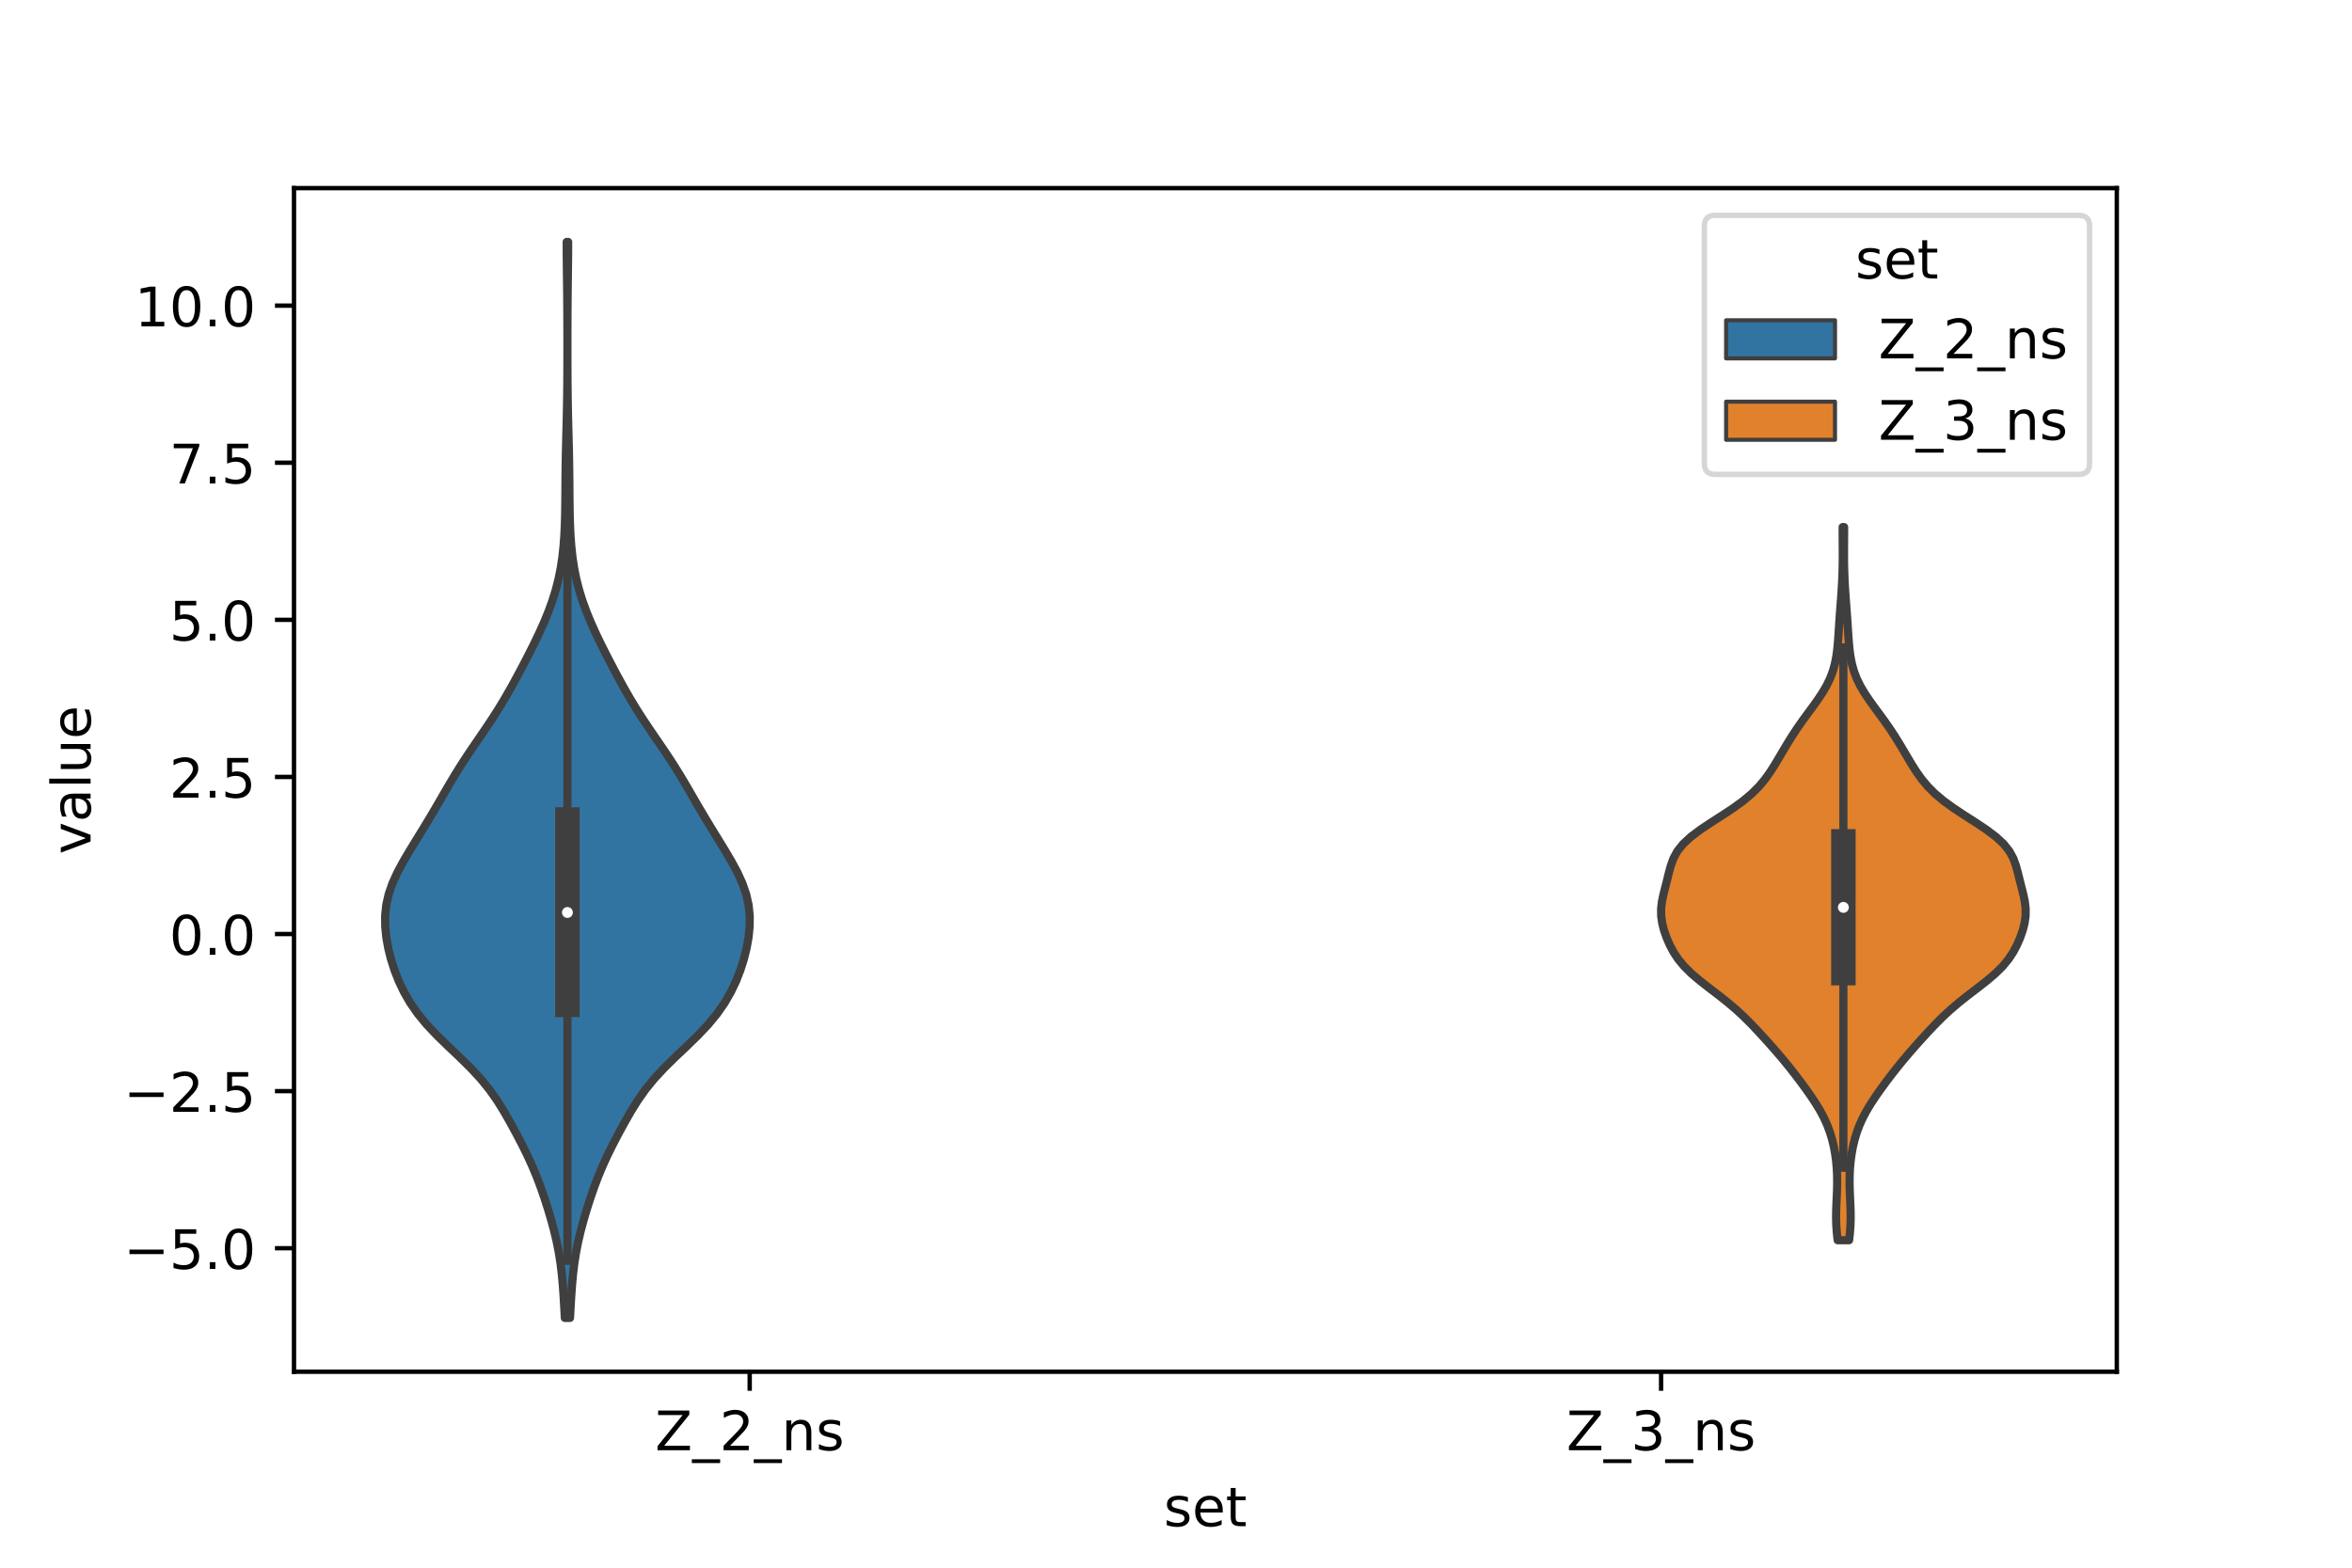 <?xml version="1.0" encoding="utf-8" standalone="no"?>
<!DOCTYPE svg PUBLIC "-//W3C//DTD SVG 1.1//EN"
  "http://www.w3.org/Graphics/SVG/1.1/DTD/svg11.dtd">
<!-- Created with matplotlib (https://matplotlib.org/) -->
<svg height="288pt" version="1.1" viewBox="0 0 432 288" width="432pt" xmlns="http://www.w3.org/2000/svg" xmlns:xlink="http://www.w3.org/1999/xlink">
 <defs>
  <style type="text/css">*{stroke-linecap:butt;stroke-linejoin:round;}</style>
 </defs>
 <g id="figure_1">
  <g id="patch_1">
   <path d="M 0 288 
L 432 288 
L 432 0 
L 0 0 
z
" style="fill:#ffffff;"/>
  </g>
  <g id="axes_1">
   <g id="patch_2">
    <path d="M 54 252 
L 388.8 252 
L 388.8 34.56 
L 54 34.56 
z
" style="fill:#ffffff;"/>
   </g>
   <g id="PolyCollection_1">
    <defs>
     <path d="M 104.695 -45.884 
L 103.745 -45.884 
L 103.635 -47.88 
L 103.516 -49.877 
L 103.375 -51.874 
L 103.195 -53.87 
L 102.955 -55.867 
L 102.643 -57.864 
L 102.252 -59.86 
L 101.783 -61.857 
L 101.247 -63.854 
L 100.656 -65.851 
L 100.016 -67.847 
L 99.326 -69.844 
L 98.572 -71.841 
L 97.739 -73.837 
L 96.823 -75.834 
L 95.832 -77.831 
L 94.786 -79.827 
L 93.698 -81.824 
L 92.557 -83.821 
L 91.317 -85.818 
L 89.912 -87.814 
L 88.29 -89.811 
L 86.437 -91.808 
L 84.405 -93.804 
L 82.297 -95.801 
L 80.245 -97.798 
L 78.361 -99.794 
L 76.717 -101.791 
L 75.332 -103.788 
L 74.184 -105.784 
L 73.236 -107.781 
L 72.454 -109.778 
L 71.816 -111.775 
L 71.316 -113.771 
L 70.957 -115.768 
L 70.755 -117.765 
L 70.74 -119.761 
L 70.946 -121.758 
L 71.397 -123.755 
L 72.095 -125.751 
L 73.007 -127.748 
L 74.082 -129.745 
L 75.258 -131.741 
L 76.482 -133.738 
L 77.712 -135.735 
L 78.922 -137.732 
L 80.103 -139.728 
L 81.26 -141.725 
L 82.417 -143.722 
L 83.607 -145.718 
L 84.856 -147.715 
L 86.168 -149.712 
L 87.527 -151.708 
L 88.895 -153.705 
L 90.235 -155.702 
L 91.516 -157.699 
L 92.727 -159.695 
L 93.872 -161.692 
L 94.966 -163.689 
L 96.026 -165.685 
L 97.061 -167.682 
L 98.065 -169.679 
L 99.026 -171.675 
L 99.925 -173.672 
L 100.743 -175.669 
L 101.467 -177.665 
L 102.085 -179.662 
L 102.592 -181.659 
L 102.992 -183.656 
L 103.292 -185.652 
L 103.508 -187.649 
L 103.655 -189.646 
L 103.749 -191.642 
L 103.804 -193.639 
L 103.833 -195.636 
L 103.85 -197.632 
L 103.864 -199.629 
L 103.883 -201.626 
L 103.914 -203.622 
L 103.956 -205.619 
L 104.006 -207.616 
L 104.059 -209.613 
L 104.108 -211.609 
L 104.148 -213.606 
L 104.177 -215.603 
L 104.197 -217.599 
L 104.209 -219.596 
L 104.215 -221.593 
L 104.217 -223.589 
L 104.217 -225.586 
L 104.214 -227.583 
L 104.208 -229.58 
L 104.198 -231.576 
L 104.182 -233.573 
L 104.16 -235.57 
L 104.134 -237.566 
L 104.11 -239.563 
L 104.092 -241.56 
L 104.085 -243.556 
L 104.355 -243.556 
L 104.355 -243.556 
L 104.348 -241.56 
L 104.33 -239.563 
L 104.306 -237.566 
L 104.28 -235.57 
L 104.258 -233.573 
L 104.242 -231.576 
L 104.232 -229.58 
L 104.226 -227.583 
L 104.223 -225.586 
L 104.223 -223.589 
L 104.225 -221.593 
L 104.231 -219.596 
L 104.243 -217.599 
L 104.263 -215.603 
L 104.292 -213.606 
L 104.332 -211.609 
L 104.381 -209.613 
L 104.434 -207.616 
L 104.484 -205.619 
L 104.526 -203.622 
L 104.557 -201.626 
L 104.576 -199.629 
L 104.59 -197.632 
L 104.607 -195.636 
L 104.636 -193.639 
L 104.691 -191.642 
L 104.785 -189.646 
L 104.932 -187.649 
L 105.148 -185.652 
L 105.448 -183.656 
L 105.848 -181.659 
L 106.355 -179.662 
L 106.973 -177.665 
L 107.697 -175.669 
L 108.515 -173.672 
L 109.414 -171.675 
L 110.375 -169.679 
L 111.379 -167.682 
L 112.414 -165.685 
L 113.474 -163.689 
L 114.568 -161.692 
L 115.713 -159.695 
L 116.924 -157.699 
L 118.205 -155.702 
L 119.545 -153.705 
L 120.913 -151.708 
L 122.272 -149.712 
L 123.584 -147.715 
L 124.833 -145.718 
L 126.023 -143.722 
L 127.18 -141.725 
L 128.337 -139.728 
L 129.518 -137.732 
L 130.728 -135.735 
L 131.958 -133.738 
L 133.182 -131.741 
L 134.358 -129.745 
L 135.433 -127.748 
L 136.345 -125.751 
L 137.043 -123.755 
L 137.494 -121.758 
L 137.7 -119.761 
L 137.685 -117.765 
L 137.483 -115.768 
L 137.124 -113.771 
L 136.624 -111.775 
L 135.986 -109.778 
L 135.204 -107.781 
L 134.256 -105.784 
L 133.108 -103.788 
L 131.723 -101.791 
L 130.079 -99.794 
L 128.195 -97.798 
L 126.143 -95.801 
L 124.035 -93.804 
L 122.003 -91.808 
L 120.15 -89.811 
L 118.528 -87.814 
L 117.123 -85.818 
L 115.883 -83.821 
L 114.742 -81.824 
L 113.654 -79.827 
L 112.608 -77.831 
L 111.617 -75.834 
L 110.701 -73.837 
L 109.868 -71.841 
L 109.114 -69.844 
L 108.424 -67.847 
L 107.784 -65.851 
L 107.193 -63.854 
L 106.657 -61.857 
L 106.188 -59.86 
L 105.797 -57.864 
L 105.485 -55.867 
L 105.245 -53.87 
L 105.065 -51.874 
L 104.924 -49.877 
L 104.805 -47.88 
L 104.695 -45.884 
z
" id="m10672dd827" style="stroke:#3f3f3f;stroke-width:1.5;"/>
    </defs>
    <g clip-path="url(#p59e7da552b)">
     <use style="fill:#3274a1;stroke:#3f3f3f;stroke-width:1.5;" x="0" xlink:href="#m10672dd827" y="288"/>
    </g>
   </g>
   <g id="PolyCollection_2">
    <defs>
     <path d="M 339.631 -60.159 
L 337.529 -60.159 
L 337.381 -61.482 
L 337.282 -62.805 
L 337.241 -64.129 
L 337.252 -65.452 
L 337.299 -66.775 
L 337.361 -68.099 
L 337.414 -69.422 
L 337.441 -70.745 
L 337.427 -72.069 
L 337.364 -73.392 
L 337.245 -74.715 
L 337.066 -76.039 
L 336.822 -77.362 
L 336.504 -78.685 
L 336.103 -80.009 
L 335.605 -81.332 
L 335.004 -82.655 
L 334.299 -83.979 
L 333.498 -85.302 
L 332.622 -86.625 
L 331.69 -87.949 
L 330.719 -89.272 
L 329.715 -90.595 
L 328.676 -91.919 
L 327.597 -93.242 
L 326.476 -94.565 
L 325.319 -95.889 
L 324.132 -97.212 
L 322.917 -98.535 
L 321.662 -99.859 
L 320.338 -101.182 
L 318.91 -102.505 
L 317.356 -103.829 
L 315.687 -105.152 
L 313.959 -106.475 
L 312.264 -107.798 
L 310.704 -109.122 
L 309.359 -110.445 
L 308.259 -111.768 
L 307.383 -113.092 
L 306.682 -114.415 
L 306.109 -115.738 
L 305.644 -117.062 
L 305.303 -118.385 
L 305.114 -119.708 
L 305.1 -121.032 
L 305.252 -122.355 
L 305.527 -123.678 
L 305.861 -125.002 
L 306.199 -126.325 
L 306.526 -127.648 
L 306.884 -128.972 
L 307.364 -130.295 
L 308.083 -131.618 
L 309.134 -132.942 
L 310.557 -134.265 
L 312.314 -135.588 
L 314.299 -136.912 
L 316.365 -138.235 
L 318.366 -139.558 
L 320.186 -140.882 
L 321.762 -142.205 
L 323.085 -143.528 
L 324.19 -144.852 
L 325.134 -146.175 
L 325.977 -147.498 
L 326.769 -148.822 
L 327.547 -150.145 
L 328.338 -151.468 
L 329.162 -152.792 
L 330.033 -154.115 
L 330.954 -155.438 
L 331.916 -156.762 
L 332.893 -158.085 
L 333.844 -159.408 
L 334.726 -160.732 
L 335.5 -162.055 
L 336.141 -163.378 
L 336.642 -164.702 
L 337.012 -166.025 
L 337.273 -167.348 
L 337.452 -168.672 
L 337.578 -169.995 
L 337.674 -171.318 
L 337.76 -172.642 
L 337.848 -173.965 
L 337.942 -175.288 
L 338.041 -176.612 
L 338.141 -177.935 
L 338.235 -179.258 
L 338.317 -180.582 
L 338.382 -181.905 
L 338.428 -183.228 
L 338.455 -184.552 
L 338.464 -185.875 
L 338.462 -187.198 
L 338.453 -188.522 
L 338.446 -189.845 
L 338.444 -191.168 
L 338.716 -191.168 
L 338.716 -191.168 
L 338.714 -189.845 
L 338.707 -188.522 
L 338.698 -187.198 
L 338.696 -185.875 
L 338.705 -184.552 
L 338.732 -183.228 
L 338.778 -181.905 
L 338.843 -180.582 
L 338.925 -179.258 
L 339.019 -177.935 
L 339.119 -176.612 
L 339.218 -175.288 
L 339.312 -173.965 
L 339.4 -172.642 
L 339.486 -171.318 
L 339.582 -169.995 
L 339.708 -168.672 
L 339.887 -167.348 
L 340.148 -166.025 
L 340.518 -164.702 
L 341.019 -163.378 
L 341.66 -162.055 
L 342.434 -160.732 
L 343.316 -159.408 
L 344.267 -158.085 
L 345.244 -156.762 
L 346.206 -155.438 
L 347.127 -154.115 
L 347.998 -152.792 
L 348.822 -151.468 
L 349.613 -150.145 
L 350.391 -148.822 
L 351.183 -147.498 
L 352.026 -146.175 
L 352.97 -144.852 
L 354.075 -143.528 
L 355.398 -142.205 
L 356.974 -140.882 
L 358.794 -139.558 
L 360.795 -138.235 
L 362.861 -136.912 
L 364.846 -135.588 
L 366.603 -134.265 
L 368.026 -132.942 
L 369.077 -131.618 
L 369.796 -130.295 
L 370.276 -128.972 
L 370.634 -127.648 
L 370.961 -126.325 
L 371.299 -125.002 
L 371.633 -123.678 
L 371.908 -122.355 
L 372.06 -121.032 
L 372.046 -119.708 
L 371.857 -118.385 
L 371.516 -117.062 
L 371.051 -115.738 
L 370.478 -114.415 
L 369.777 -113.092 
L 368.901 -111.768 
L 367.801 -110.445 
L 366.456 -109.122 
L 364.896 -107.798 
L 363.201 -106.475 
L 361.473 -105.152 
L 359.804 -103.829 
L 358.25 -102.505 
L 356.822 -101.182 
L 355.498 -99.859 
L 354.243 -98.535 
L 353.028 -97.212 
L 351.841 -95.889 
L 350.684 -94.565 
L 349.563 -93.242 
L 348.484 -91.919 
L 347.445 -90.595 
L 346.441 -89.272 
L 345.47 -87.949 
L 344.538 -86.625 
L 343.662 -85.302 
L 342.861 -83.979 
L 342.156 -82.655 
L 341.555 -81.332 
L 341.057 -80.009 
L 340.656 -78.685 
L 340.338 -77.362 
L 340.094 -76.039 
L 339.915 -74.715 
L 339.796 -73.392 
L 339.733 -72.069 
L 339.719 -70.745 
L 339.746 -69.422 
L 339.799 -68.099 
L 339.861 -66.775 
L 339.908 -65.452 
L 339.919 -64.129 
L 339.878 -62.805 
L 339.779 -61.482 
L 339.631 -60.159 
z
" id="m33186c9e7d" style="stroke:#3f3f3f;stroke-width:1.5;"/>
    </defs>
    <g clip-path="url(#p59e7da552b)">
     <use style="fill:#e1812c;stroke:#3f3f3f;stroke-width:1.5;" x="0" xlink:href="#m33186c9e7d" y="288"/>
    </g>
   </g>
   <g id="patch_3">
    <path clip-path="url(#p59e7da552b)" d="M 137.7 171.592 
L 137.7 171.592 
L 137.7 171.592 
L 137.7 171.592 
z
" style="fill:#3274a1;stroke:#3f3f3f;stroke-linejoin:miter;stroke-width:0.75;"/>
   </g>
   <g id="patch_4">
    <path clip-path="url(#p59e7da552b)" d="M 137.7 171.592 
L 137.7 171.592 
L 137.7 171.592 
L 137.7 171.592 
z
" style="fill:#e1812c;stroke:#3f3f3f;stroke-linejoin:miter;stroke-width:0.75;"/>
   </g>
   <g id="matplotlib.axis_1">
    <g id="xtick_1">
     <g id="line2d_1">
      <defs>
       <path d="M 0 0 
L 0 3.5 
" id="m5e15948b46" style="stroke:#000000;stroke-width:0.8;"/>
      </defs>
      <g>
       <use style="stroke:#000000;stroke-width:0.8;" x="137.7" xlink:href="#m5e15948b46" y="252"/>
      </g>
     </g>
     <g id="text_1">
      <!-- Z_2_ns -->
      <g transform="translate(120.32 266.422)scale(0.1 -0.1)">
       <defs>
        <path d="M 5.609 72.906 
L 62.891 72.906 
L 62.891 65.375 
L 16.797 8.297 
L 64.016 8.297 
L 64.016 0 
L 4.5 0 
L 4.5 7.516 
L 50.594 64.594 
L 5.609 64.594 
z
" id="DejaVuSans-90"/>
        <path d="M 50.984 -16.609 
L 50.984 -23.578 
L -0.984 -23.578 
L -0.984 -16.609 
z
" id="DejaVuSans-95"/>
        <path d="M 19.188 8.297 
L 53.609 8.297 
L 53.609 0 
L 7.328 0 
L 7.328 8.297 
Q 12.938 14.109 22.625 23.891 
Q 32.328 33.688 34.812 36.531 
Q 39.547 41.844 41.422 45.531 
Q 43.312 49.219 43.312 52.781 
Q 43.312 58.594 39.234 62.25 
Q 35.156 65.922 28.609 65.922 
Q 23.969 65.922 18.812 64.312 
Q 13.672 62.703 7.812 59.422 
L 7.812 69.391 
Q 13.766 71.781 18.938 73 
Q 24.125 74.219 28.422 74.219 
Q 39.75 74.219 46.484 68.547 
Q 53.219 62.891 53.219 53.422 
Q 53.219 48.922 51.531 44.891 
Q 49.859 40.875 45.406 35.406 
Q 44.188 33.984 37.641 27.219 
Q 31.109 20.453 19.188 8.297 
z
" id="DejaVuSans-50"/>
        <path d="M 54.891 33.016 
L 54.891 0 
L 45.906 0 
L 45.906 32.719 
Q 45.906 40.484 42.875 44.328 
Q 39.844 48.188 33.797 48.188 
Q 26.516 48.188 22.312 43.547 
Q 18.109 38.922 18.109 30.906 
L 18.109 0 
L 9.078 0 
L 9.078 54.688 
L 18.109 54.688 
L 18.109 46.188 
Q 21.344 51.125 25.703 53.562 
Q 30.078 56 35.797 56 
Q 45.219 56 50.047 50.172 
Q 54.891 44.344 54.891 33.016 
z
" id="DejaVuSans-110"/>
        <path d="M 44.281 53.078 
L 44.281 44.578 
Q 40.484 46.531 36.375 47.5 
Q 32.281 48.484 27.875 48.484 
Q 21.188 48.484 17.844 46.438 
Q 14.5 44.391 14.5 40.281 
Q 14.5 37.156 16.891 35.375 
Q 19.281 33.594 26.516 31.984 
L 29.594 31.297 
Q 39.156 29.25 43.188 25.516 
Q 47.219 21.781 47.219 15.094 
Q 47.219 7.469 41.188 3.016 
Q 35.156 -1.422 24.609 -1.422 
Q 20.219 -1.422 15.453 -0.562 
Q 10.688 0.297 5.422 2 
L 5.422 11.281 
Q 10.406 8.688 15.234 7.391 
Q 20.062 6.109 24.812 6.109 
Q 31.156 6.109 34.562 8.281 
Q 37.984 10.453 37.984 14.406 
Q 37.984 18.062 35.516 20.016 
Q 33.062 21.969 24.703 23.781 
L 21.578 24.516 
Q 13.234 26.266 9.516 29.906 
Q 5.812 33.547 5.812 39.891 
Q 5.812 47.609 11.281 51.797 
Q 16.75 56 26.812 56 
Q 31.781 56 36.172 55.266 
Q 40.578 54.547 44.281 53.078 
z
" id="DejaVuSans-115"/>
       </defs>
       <use xlink:href="#DejaVuSans-90"/>
       <use x="68.506" xlink:href="#DejaVuSans-95"/>
       <use x="118.506" xlink:href="#DejaVuSans-50"/>
       <use x="182.129" xlink:href="#DejaVuSans-95"/>
       <use x="232.129" xlink:href="#DejaVuSans-110"/>
       <use x="295.508" xlink:href="#DejaVuSans-115"/>
      </g>
     </g>
    </g>
    <g id="xtick_2">
     <g id="line2d_2">
      <g>
       <use style="stroke:#000000;stroke-width:0.8;" x="305.1" xlink:href="#m5e15948b46" y="252"/>
      </g>
     </g>
     <g id="text_2">
      <!-- Z_3_ns -->
      <g transform="translate(287.72 266.422)scale(0.1 -0.1)">
       <defs>
        <path d="M 40.578 39.312 
Q 47.656 37.797 51.625 33 
Q 55.609 28.219 55.609 21.188 
Q 55.609 10.406 48.188 4.484 
Q 40.766 -1.422 27.094 -1.422 
Q 22.516 -1.422 17.656 -0.516 
Q 12.797 0.391 7.625 2.203 
L 7.625 11.719 
Q 11.719 9.328 16.594 8.109 
Q 21.484 6.891 26.812 6.891 
Q 36.078 6.891 40.938 10.547 
Q 45.797 14.203 45.797 21.188 
Q 45.797 27.641 41.281 31.266 
Q 36.766 34.906 28.719 34.906 
L 20.219 34.906 
L 20.219 43.016 
L 29.109 43.016 
Q 36.375 43.016 40.234 45.922 
Q 44.094 48.828 44.094 54.297 
Q 44.094 59.906 40.109 62.906 
Q 36.141 65.922 28.719 65.922 
Q 24.656 65.922 20.016 65.031 
Q 15.375 64.156 9.812 62.312 
L 9.812 71.094 
Q 15.438 72.656 20.344 73.438 
Q 25.25 74.219 29.594 74.219 
Q 40.828 74.219 47.359 69.109 
Q 53.906 64.016 53.906 55.328 
Q 53.906 49.266 50.438 45.094 
Q 46.969 40.922 40.578 39.312 
z
" id="DejaVuSans-51"/>
       </defs>
       <use xlink:href="#DejaVuSans-90"/>
       <use x="68.506" xlink:href="#DejaVuSans-95"/>
       <use x="118.506" xlink:href="#DejaVuSans-51"/>
       <use x="182.129" xlink:href="#DejaVuSans-95"/>
       <use x="232.129" xlink:href="#DejaVuSans-110"/>
       <use x="295.508" xlink:href="#DejaVuSans-115"/>
      </g>
     </g>
    </g>
    <g id="text_3">
     <!-- set -->
     <g transform="translate(213.759 280.378)scale(0.1 -0.1)">
      <defs>
       <path d="M 56.203 29.594 
L 56.203 25.203 
L 14.891 25.203 
Q 15.484 15.922 20.484 11.062 
Q 25.484 6.203 34.422 6.203 
Q 39.594 6.203 44.453 7.469 
Q 49.312 8.734 54.109 11.281 
L 54.109 2.781 
Q 49.266 0.734 44.188 -0.344 
Q 39.109 -1.422 33.891 -1.422 
Q 20.797 -1.422 13.156 6.188 
Q 5.516 13.812 5.516 26.812 
Q 5.516 40.234 12.766 48.109 
Q 20.016 56 32.328 56 
Q 43.359 56 49.781 48.891 
Q 56.203 41.797 56.203 29.594 
z
M 47.219 32.234 
Q 47.125 39.594 43.094 43.984 
Q 39.062 48.391 32.422 48.391 
Q 24.906 48.391 20.391 44.141 
Q 15.875 39.891 15.188 32.172 
z
" id="DejaVuSans-101"/>
       <path d="M 18.312 70.219 
L 18.312 54.688 
L 36.812 54.688 
L 36.812 47.703 
L 18.312 47.703 
L 18.312 18.016 
Q 18.312 11.328 20.141 9.422 
Q 21.969 7.516 27.594 7.516 
L 36.812 7.516 
L 36.812 0 
L 27.594 0 
Q 17.188 0 13.234 3.875 
Q 9.281 7.766 9.281 18.016 
L 9.281 47.703 
L 2.688 47.703 
L 2.688 54.688 
L 9.281 54.688 
L 9.281 70.219 
z
" id="DejaVuSans-116"/>
      </defs>
      <use xlink:href="#DejaVuSans-115"/>
      <use x="52.1" xlink:href="#DejaVuSans-101"/>
      <use x="113.623" xlink:href="#DejaVuSans-116"/>
     </g>
    </g>
   </g>
   <g id="matplotlib.axis_2">
    <g id="ytick_1">
     <g id="line2d_3">
      <defs>
       <path d="M 0 0 
L -3.5 0 
" id="mefea6f5e65" style="stroke:#000000;stroke-width:0.8;"/>
      </defs>
      <g>
       <use style="stroke:#000000;stroke-width:0.8;" x="54" xlink:href="#mefea6f5e65" y="229.314"/>
      </g>
     </g>
     <g id="text_4">
      <!-- −5.0 -->
      <g transform="translate(22.717 233.113)scale(0.1 -0.1)">
       <defs>
        <path d="M 10.594 35.5 
L 73.188 35.5 
L 73.188 27.203 
L 10.594 27.203 
z
" id="DejaVuSans-8722"/>
        <path d="M 10.797 72.906 
L 49.516 72.906 
L 49.516 64.594 
L 19.828 64.594 
L 19.828 46.734 
Q 21.969 47.469 24.109 47.828 
Q 26.266 48.188 28.422 48.188 
Q 40.625 48.188 47.75 41.5 
Q 54.891 34.812 54.891 23.391 
Q 54.891 11.625 47.562 5.094 
Q 40.234 -1.422 26.906 -1.422 
Q 22.312 -1.422 17.547 -0.641 
Q 12.797 0.141 7.719 1.703 
L 7.719 11.625 
Q 12.109 9.234 16.797 8.062 
Q 21.484 6.891 26.703 6.891 
Q 35.156 6.891 40.078 11.328 
Q 45.016 15.766 45.016 23.391 
Q 45.016 31 40.078 35.438 
Q 35.156 39.891 26.703 39.891 
Q 22.75 39.891 18.812 39.016 
Q 14.891 38.141 10.797 36.281 
z
" id="DejaVuSans-53"/>
        <path d="M 10.688 12.406 
L 21 12.406 
L 21 0 
L 10.688 0 
z
" id="DejaVuSans-46"/>
        <path d="M 31.781 66.406 
Q 24.172 66.406 20.328 58.906 
Q 16.5 51.422 16.5 36.375 
Q 16.5 21.391 20.328 13.891 
Q 24.172 6.391 31.781 6.391 
Q 39.453 6.391 43.281 13.891 
Q 47.125 21.391 47.125 36.375 
Q 47.125 51.422 43.281 58.906 
Q 39.453 66.406 31.781 66.406 
z
M 31.781 74.219 
Q 44.047 74.219 50.516 64.516 
Q 56.984 54.828 56.984 36.375 
Q 56.984 17.969 50.516 8.266 
Q 44.047 -1.422 31.781 -1.422 
Q 19.531 -1.422 13.062 8.266 
Q 6.594 17.969 6.594 36.375 
Q 6.594 54.828 13.062 64.516 
Q 19.531 74.219 31.781 74.219 
z
" id="DejaVuSans-48"/>
       </defs>
       <use xlink:href="#DejaVuSans-8722"/>
       <use x="83.789" xlink:href="#DejaVuSans-53"/>
       <use x="147.412" xlink:href="#DejaVuSans-46"/>
       <use x="179.199" xlink:href="#DejaVuSans-48"/>
      </g>
     </g>
    </g>
    <g id="ytick_2">
     <g id="line2d_4">
      <g>
       <use style="stroke:#000000;stroke-width:0.8;" x="54" xlink:href="#mefea6f5e65" y="200.453"/>
      </g>
     </g>
     <g id="text_5">
      <!-- −2.5 -->
      <g transform="translate(22.717 204.252)scale(0.1 -0.1)">
       <use xlink:href="#DejaVuSans-8722"/>
       <use x="83.789" xlink:href="#DejaVuSans-50"/>
       <use x="147.412" xlink:href="#DejaVuSans-46"/>
       <use x="179.199" xlink:href="#DejaVuSans-53"/>
      </g>
     </g>
    </g>
    <g id="ytick_3">
     <g id="line2d_5">
      <g>
       <use style="stroke:#000000;stroke-width:0.8;" x="54" xlink:href="#mefea6f5e65" y="171.592"/>
      </g>
     </g>
     <g id="text_6">
      <!-- 0.0 -->
      <g transform="translate(31.097 175.391)scale(0.1 -0.1)">
       <use xlink:href="#DejaVuSans-48"/>
       <use x="63.623" xlink:href="#DejaVuSans-46"/>
       <use x="95.41" xlink:href="#DejaVuSans-48"/>
      </g>
     </g>
    </g>
    <g id="ytick_4">
     <g id="line2d_6">
      <g>
       <use style="stroke:#000000;stroke-width:0.8;" x="54" xlink:href="#mefea6f5e65" y="142.731"/>
      </g>
     </g>
     <g id="text_7">
      <!-- 2.5 -->
      <g transform="translate(31.097 146.53)scale(0.1 -0.1)">
       <use xlink:href="#DejaVuSans-50"/>
       <use x="63.623" xlink:href="#DejaVuSans-46"/>
       <use x="95.41" xlink:href="#DejaVuSans-53"/>
      </g>
     </g>
    </g>
    <g id="ytick_5">
     <g id="line2d_7">
      <g>
       <use style="stroke:#000000;stroke-width:0.8;" x="54" xlink:href="#mefea6f5e65" y="113.87"/>
      </g>
     </g>
     <g id="text_8">
      <!-- 5.0 -->
      <g transform="translate(31.097 117.67)scale(0.1 -0.1)">
       <use xlink:href="#DejaVuSans-53"/>
       <use x="63.623" xlink:href="#DejaVuSans-46"/>
       <use x="95.41" xlink:href="#DejaVuSans-48"/>
      </g>
     </g>
    </g>
    <g id="ytick_6">
     <g id="line2d_8">
      <g>
       <use style="stroke:#000000;stroke-width:0.8;" x="54" xlink:href="#mefea6f5e65" y="85.009"/>
      </g>
     </g>
     <g id="text_9">
      <!-- 7.5 -->
      <g transform="translate(31.097 88.809)scale(0.1 -0.1)">
       <defs>
        <path d="M 8.203 72.906 
L 55.078 72.906 
L 55.078 68.703 
L 28.609 0 
L 18.312 0 
L 43.219 64.594 
L 8.203 64.594 
z
" id="DejaVuSans-55"/>
       </defs>
       <use xlink:href="#DejaVuSans-55"/>
       <use x="63.623" xlink:href="#DejaVuSans-46"/>
       <use x="95.41" xlink:href="#DejaVuSans-53"/>
      </g>
     </g>
    </g>
    <g id="ytick_7">
     <g id="line2d_9">
      <g>
       <use style="stroke:#000000;stroke-width:0.8;" x="54" xlink:href="#mefea6f5e65" y="56.149"/>
      </g>
     </g>
     <g id="text_10">
      <!-- 10.0 -->
      <g transform="translate(24.734 59.948)scale(0.1 -0.1)">
       <defs>
        <path d="M 12.406 8.297 
L 28.516 8.297 
L 28.516 63.922 
L 10.984 60.406 
L 10.984 69.391 
L 28.422 72.906 
L 38.281 72.906 
L 38.281 8.297 
L 54.391 8.297 
L 54.391 0 
L 12.406 0 
z
" id="DejaVuSans-49"/>
       </defs>
       <use xlink:href="#DejaVuSans-49"/>
       <use x="63.623" xlink:href="#DejaVuSans-48"/>
       <use x="127.246" xlink:href="#DejaVuSans-46"/>
       <use x="159.033" xlink:href="#DejaVuSans-48"/>
      </g>
     </g>
    </g>
    <g id="text_11">
     <!-- value -->
     <g transform="translate(16.637 156.938)rotate(-90)scale(0.1 -0.1)">
      <defs>
       <path d="M 2.984 54.688 
L 12.5 54.688 
L 29.594 8.797 
L 46.688 54.688 
L 56.203 54.688 
L 35.688 0 
L 23.484 0 
z
" id="DejaVuSans-118"/>
       <path d="M 34.281 27.484 
Q 23.391 27.484 19.188 25 
Q 14.984 22.516 14.984 16.5 
Q 14.984 11.719 18.141 8.906 
Q 21.297 6.109 26.703 6.109 
Q 34.188 6.109 38.703 11.406 
Q 43.219 16.703 43.219 25.484 
L 43.219 27.484 
z
M 52.203 31.203 
L 52.203 0 
L 43.219 0 
L 43.219 8.297 
Q 40.141 3.328 35.547 0.953 
Q 30.953 -1.422 24.312 -1.422 
Q 15.922 -1.422 10.953 3.297 
Q 6 8.016 6 15.922 
Q 6 25.141 12.172 29.828 
Q 18.359 34.516 30.609 34.516 
L 43.219 34.516 
L 43.219 35.406 
Q 43.219 41.609 39.141 45 
Q 35.062 48.391 27.688 48.391 
Q 23 48.391 18.547 47.266 
Q 14.109 46.141 10.016 43.891 
L 10.016 52.203 
Q 14.938 54.109 19.578 55.047 
Q 24.219 56 28.609 56 
Q 40.484 56 46.344 49.844 
Q 52.203 43.703 52.203 31.203 
z
" id="DejaVuSans-97"/>
       <path d="M 9.422 75.984 
L 18.406 75.984 
L 18.406 0 
L 9.422 0 
z
" id="DejaVuSans-108"/>
       <path d="M 8.5 21.578 
L 8.5 54.688 
L 17.484 54.688 
L 17.484 21.922 
Q 17.484 14.156 20.5 10.266 
Q 23.531 6.391 29.594 6.391 
Q 36.859 6.391 41.078 11.031 
Q 45.312 15.672 45.312 23.688 
L 45.312 54.688 
L 54.297 54.688 
L 54.297 0 
L 45.312 0 
L 45.312 8.406 
Q 42.047 3.422 37.719 1 
Q 33.406 -1.422 27.688 -1.422 
Q 18.266 -1.422 13.375 4.438 
Q 8.5 10.297 8.5 21.578 
z
M 31.109 56 
z
" id="DejaVuSans-117"/>
      </defs>
      <use xlink:href="#DejaVuSans-118"/>
      <use x="59.18" xlink:href="#DejaVuSans-97"/>
      <use x="120.459" xlink:href="#DejaVuSans-108"/>
      <use x="148.242" xlink:href="#DejaVuSans-117"/>
      <use x="211.621" xlink:href="#DejaVuSans-101"/>
     </g>
    </g>
   </g>
   <g id="line2d_10">
    <path clip-path="url(#p59e7da552b)" d="M 104.22 231.62 
L 104.22 100.647 
" style="fill:none;stroke:#3f3f3f;stroke-linecap:square;stroke-width:1.5;"/>
   </g>
   <g id="line2d_11">
    <path clip-path="url(#p59e7da552b)" d="M 104.22 184.608 
L 104.22 150.556 
" style="fill:none;stroke:#3f3f3f;stroke-linecap:square;stroke-width:4.5;"/>
   </g>
   <g id="line2d_12">
    <path clip-path="url(#p59e7da552b)" d="M 338.58 214.527 
L 338.58 118.943 
" style="fill:none;stroke:#3f3f3f;stroke-linecap:square;stroke-width:1.5;"/>
   </g>
   <g id="line2d_13">
    <path clip-path="url(#p59e7da552b)" d="M 338.58 178.778 
L 338.58 154.572 
" style="fill:none;stroke:#3f3f3f;stroke-linecap:square;stroke-width:4.5;"/>
   </g>
   <g id="patch_5">
    <path d="M 54 252 
L 54 34.56 
" style="fill:none;stroke:#000000;stroke-linecap:square;stroke-linejoin:miter;stroke-width:0.8;"/>
   </g>
   <g id="patch_6">
    <path d="M 388.8 252 
L 388.8 34.56 
" style="fill:none;stroke:#000000;stroke-linecap:square;stroke-linejoin:miter;stroke-width:0.8;"/>
   </g>
   <g id="patch_7">
    <path d="M 54 252 
L 388.8 252 
" style="fill:none;stroke:#000000;stroke-linecap:square;stroke-linejoin:miter;stroke-width:0.8;"/>
   </g>
   <g id="patch_8">
    <path d="M 54 34.56 
L 388.8 34.56 
" style="fill:none;stroke:#000000;stroke-linecap:square;stroke-linejoin:miter;stroke-width:0.8;"/>
   </g>
   <g id="PathCollection_1">
    <defs>
     <path d="M 0 1.5 
C 0.398 1.5 0.779 1.342 1.061 1.061 
C 1.342 0.779 1.5 0.398 1.5 0 
C 1.5 -0.398 1.342 -0.779 1.061 -1.061 
C 0.779 -1.342 0.398 -1.5 0 -1.5 
C -0.398 -1.5 -0.779 -1.342 -1.061 -1.061 
C -1.342 -0.779 -1.5 -0.398 -1.5 0 
C -1.5 0.398 -1.342 0.779 -1.061 1.061 
C -0.779 1.342 -0.398 1.5 0 1.5 
z
" id="mbf53fd4f8c" style="stroke:#3f3f3f;"/>
    </defs>
    <g clip-path="url(#p59e7da552b)">
     <use style="fill:#ffffff;stroke:#3f3f3f;" x="104.22" xlink:href="#mbf53fd4f8c" y="167.631"/>
    </g>
   </g>
   <g id="PathCollection_2">
    <g clip-path="url(#p59e7da552b)">
     <use style="fill:#ffffff;stroke:#3f3f3f;" x="338.58" xlink:href="#mbf53fd4f8c" y="166.697"/>
    </g>
   </g>
   <g id="legend_1">
    <g id="patch_9">
     <path d="M 315.041 87.151 
L 381.8 87.151 
Q 383.8 87.151 383.8 85.151 
L 383.8 41.56 
Q 383.8 39.56 381.8 39.56 
L 315.041 39.56 
Q 313.041 39.56 313.041 41.56 
L 313.041 85.151 
Q 313.041 87.151 315.041 87.151 
z
" style="fill:#ffffff;opacity:0.8;stroke:#cccccc;stroke-linejoin:miter;"/>
    </g>
    <g id="text_12">
     <!-- set -->
     <g transform="translate(340.779 51.158)scale(0.1 -0.1)">
      <use xlink:href="#DejaVuSans-115"/>
      <use x="52.1" xlink:href="#DejaVuSans-101"/>
      <use x="113.623" xlink:href="#DejaVuSans-116"/>
     </g>
    </g>
    <g id="patch_10">
     <path d="M 317.041 65.837 
L 337.041 65.837 
L 337.041 58.837 
L 317.041 58.837 
z
" style="fill:#3274a1;stroke:#3f3f3f;stroke-linejoin:miter;stroke-width:0.75;"/>
    </g>
    <g id="text_13">
     <!-- Z_2_ns -->
     <g transform="translate(345.041 65.837)scale(0.1 -0.1)">
      <use xlink:href="#DejaVuSans-90"/>
      <use x="68.506" xlink:href="#DejaVuSans-95"/>
      <use x="118.506" xlink:href="#DejaVuSans-50"/>
      <use x="182.129" xlink:href="#DejaVuSans-95"/>
      <use x="232.129" xlink:href="#DejaVuSans-110"/>
      <use x="295.508" xlink:href="#DejaVuSans-115"/>
     </g>
    </g>
    <g id="patch_11">
     <path d="M 317.041 80.793 
L 337.041 80.793 
L 337.041 73.793 
L 317.041 73.793 
z
" style="fill:#e1812c;stroke:#3f3f3f;stroke-linejoin:miter;stroke-width:0.75;"/>
    </g>
    <g id="text_14">
     <!-- Z_3_ns -->
     <g transform="translate(345.041 80.793)scale(0.1 -0.1)">
      <use xlink:href="#DejaVuSans-90"/>
      <use x="68.506" xlink:href="#DejaVuSans-95"/>
      <use x="118.506" xlink:href="#DejaVuSans-51"/>
      <use x="182.129" xlink:href="#DejaVuSans-95"/>
      <use x="232.129" xlink:href="#DejaVuSans-110"/>
      <use x="295.508" xlink:href="#DejaVuSans-115"/>
     </g>
    </g>
   </g>
  </g>
 </g>
 <defs>
  <clipPath id="p59e7da552b">
   <rect height="217.44" width="334.8" x="54" y="34.56"/>
  </clipPath>
 </defs>
</svg>
